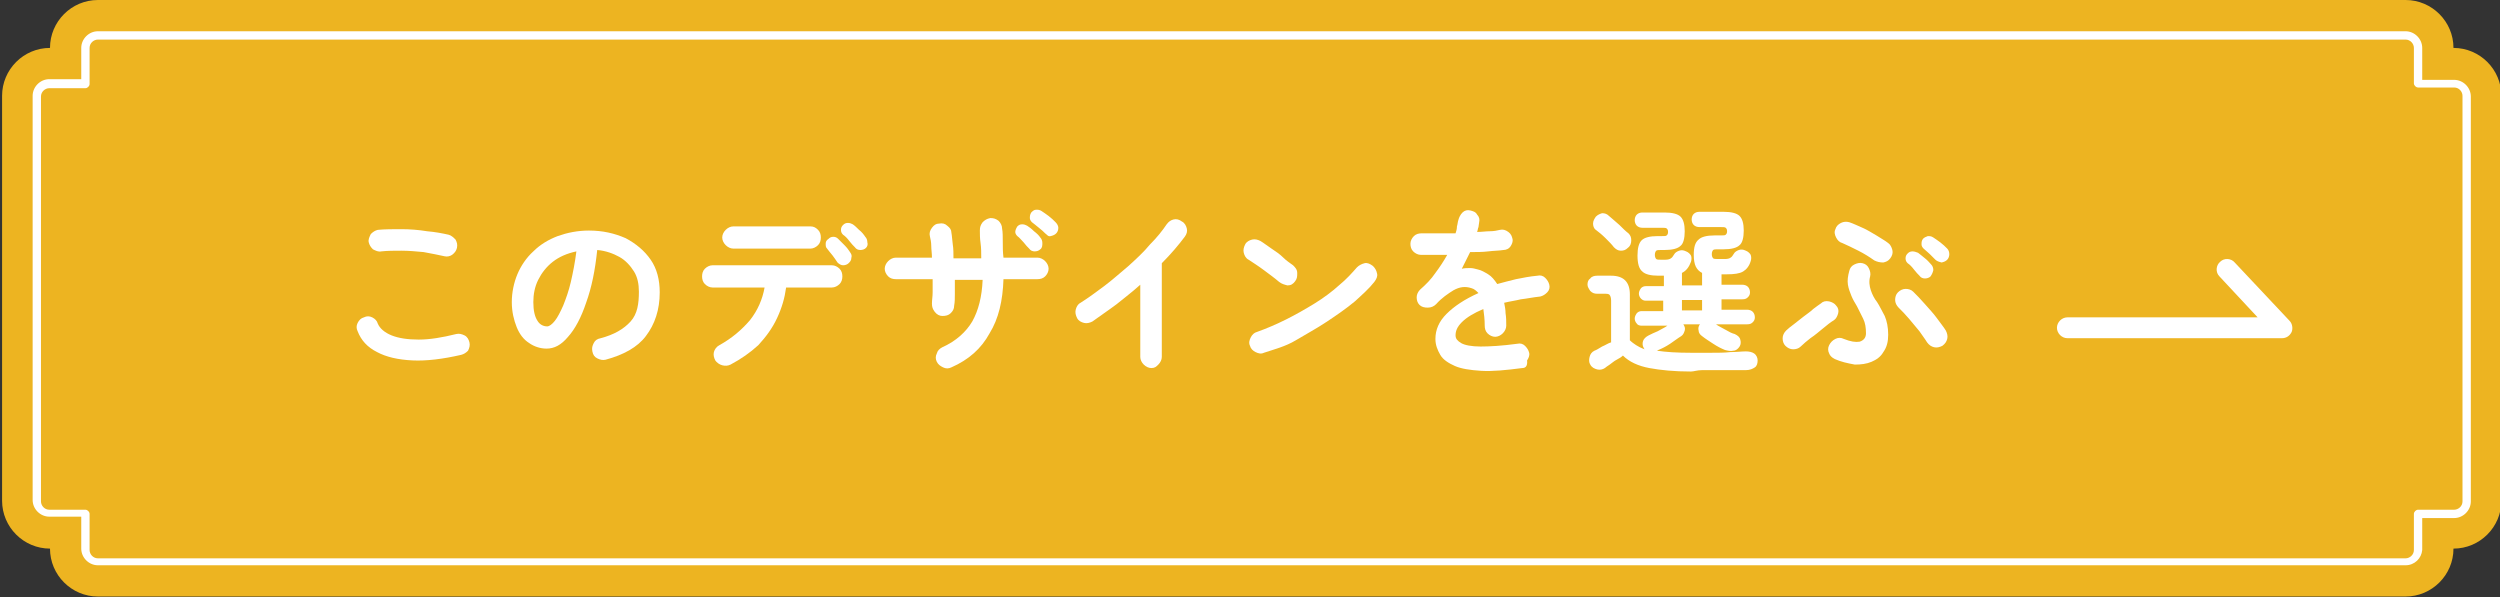 <svg width="360" height="86" viewBox="0 0 360 86" fill="none" xmlns="http://www.w3.org/2000/svg">
<rect x="0" y="0" width="360" height="86" fill="#333333" stroke="none"/>
<g clip-path="url(#clip0_344_762)">
<path d="M353.3 6.9C353.3 3.1 350.2 0 346.4 0H14.1C10.3 0 7.2 3.1 7.2 6.9C3.4 6.9 0.3 10 0.3 13.8V72.1C0.3 75.9 3.4 79 7.2 79C7.2 82.8 10.3 85.9 14.1 85.9H346.4C350.2 85.9 353.3 82.8 353.3 79C357.1 79 360.2 75.9 360.2 72.1V13.8C360.2 10 357.1 6.9 353.3 6.9Z" fill="#EDB421"/>
<path d="M346.4 81.4H14.1C12.8 81.4 11.7 80.3 11.7 79V74.4H7.1C5.8 74.4 4.7 73.3 4.7 72V13.8C4.7 12.5 5.8 11.4 7.1 11.4H11.7V6.9C11.7 5.6 12.8 4.5 14.1 4.5H346.4C347.7 4.5 348.8 5.6 348.8 6.9V11.5H353.4C354.7 11.5 355.8 12.6 355.8 13.9V72.2C355.8 73.5 354.7 74.6 353.4 74.6H348.8V79.2C348.7 80.4 347.7 81.4 346.4 81.4ZM7.1 12.7C6.5 12.7 5.9 13.2 5.9 13.9V72.2C5.9 72.8 6.4 73.4 7.1 73.4H12.3C12.6 73.4 12.9 73.7 12.9 74V79.2C12.9 79.8 13.4 80.4 14.1 80.4H346.4C347 80.4 347.6 79.9 347.6 79.2V74C347.6 73.7 347.9 73.4 348.2 73.4H353.4C354 73.4 354.6 72.9 354.6 72.2V13.8C354.6 13.2 354.1 12.6 353.4 12.6H348.2C347.9 12.6 347.6 12.3 347.6 12V6.9C347.6 6.3 347.1 5.7 346.4 5.7H14.1C13.5 5.7 12.9 6.2 12.9 6.9V12.1C12.9 12.4 12.6 12.7 12.3 12.7H7.1Z" fill="white"/>
<path d="M66.4 51.1C63.8 51.7 61.4 52 59.4 51.9C57.3 51.8 55.6 51.4 54.3 50.7C52.9 50 52 49 51.5 47.7C51.3 47.3 51.3 46.9 51.5 46.5C51.7 46.1 52 45.8 52.4 45.7C52.8 45.5 53.2 45.5 53.6 45.7C54 45.9 54.3 46.2 54.4 46.6C54.7 47.3 55.4 47.9 56.4 48.3C57.4 48.7 58.7 48.9 60.3 48.9C61.9 48.9 63.7 48.6 65.7 48.1C66.1 48 66.5 48.1 66.9 48.3C67.3 48.5 67.5 48.9 67.6 49.3C67.7 49.7 67.6 50.1 67.4 50.5C67.1 50.8 66.8 51 66.4 51.1ZM64 36.9C63.1 36.7 62.1 36.5 61 36.3C59.9 36.2 58.9 36.1 57.8 36.1C56.8 36.1 55.8 36.1 54.9 36.2C54.5 36.3 54.1 36.1 53.7 35.9C53.4 35.6 53.2 35.3 53.1 34.9C53 34.5 53.2 34.1 53.4 33.7C53.7 33.4 54 33.2 54.4 33.1C55.4 33 56.6 33 57.8 33C59 33 60.3 33.1 61.5 33.3C62.7 33.4 63.7 33.6 64.6 33.8C65 33.9 65.3 34.2 65.6 34.5C65.8 34.9 65.9 35.2 65.8 35.7C65.7 36.1 65.5 36.4 65.1 36.7C64.8 36.9 64.4 37 64 36.9Z" fill="white"/>
<path d="M87.2 51.8C86.8 51.9 86.4 51.8 86 51.6C85.6 51.4 85.4 51.1 85.3 50.6C85.2 50.1 85.3 49.8 85.5 49.4C85.7 49 86 48.8 86.5 48.7C88.4 48.2 89.8 47.4 90.8 46.3C91.8 45.2 92 43.7 92 42C92 40.9 91.8 39.9 91.3 39.1C90.8 38.3 90.1 37.5 89.2 37C88.3 36.5 87.2 36.1 86 36C85.7 38.9 85.2 41.4 84.4 43.6C83.7 45.7 82.8 47.4 81.8 48.5C80.8 49.7 79.8 50.2 78.7 50.2C77.8 50.2 76.9 49.9 76.2 49.4C75.4 48.9 74.8 48.1 74.4 47.1C74 46.1 73.7 44.9 73.7 43.5C73.7 42.1 74 40.7 74.5 39.5C75 38.3 75.8 37.1 76.8 36.2C77.8 35.2 79 34.5 80.3 34C81.7 33.5 83.2 33.2 84.8 33.2C86.8 33.2 88.5 33.6 90.1 34.3C91.6 35.1 92.8 36.1 93.7 37.4C94.6 38.7 95 40.3 95 42.1C95 44.6 94.3 46.7 93 48.4C91.8 50 89.8 51.1 87.2 51.8ZM78.8 47C79.1 47 79.5 46.7 79.9 46.2C80.3 45.7 80.7 44.9 81.1 44C81.5 43 81.9 41.9 82.2 40.6C82.5 39.3 82.8 37.8 83 36.2C81.6 36.5 80.5 37 79.6 37.7C78.7 38.4 78 39.3 77.5 40.3C77 41.3 76.8 42.4 76.8 43.5C76.8 44.7 77 45.6 77.4 46.2C77.7 46.7 78.2 47 78.8 47Z" fill="white"/>
<path d="M105.2 52.5C104.8 52.7 104.4 52.7 104 52.6C103.6 52.5 103.2 52.2 103 51.9C102.8 51.5 102.7 51.1 102.8 50.7C102.9 50.3 103.2 49.9 103.6 49.7C105.4 48.7 106.8 47.5 108 46.1C109.1 44.7 109.8 43.1 110.1 41.4H102.6C102.2 41.4 101.8 41.2 101.5 40.9C101.2 40.6 101.1 40.2 101.1 39.8C101.1 39.4 101.2 39 101.5 38.7C101.8 38.4 102.2 38.2 102.6 38.2H119.8C120.2 38.2 120.6 38.4 120.9 38.7C121.2 39 121.3 39.4 121.3 39.8C121.3 40.2 121.2 40.6 120.9 40.9C120.6 41.2 120.2 41.4 119.8 41.4H113.2C113 42.9 112.6 44.3 111.9 45.8C111.2 47.3 110.3 48.5 109.2 49.7C108 50.8 106.7 51.7 105.2 52.5ZM105.6 35.8C105.2 35.8 104.8 35.6 104.5 35.3C104.2 35 104 34.6 104 34.2C104 33.8 104.2 33.4 104.5 33.1C104.8 32.8 105.2 32.6 105.6 32.6H116.7C117.2 32.6 117.5 32.8 117.8 33.1C118.1 33.4 118.2 33.8 118.2 34.2C118.2 34.6 118.1 35 117.8 35.3C117.5 35.6 117.1 35.8 116.7 35.8H105.6ZM122.2 37.9C122 38.1 121.7 38.2 121.4 38.2C121.1 38.2 120.8 38 120.6 37.8C120.4 37.5 120.2 37.2 119.9 36.8C119.6 36.4 119.3 36.1 119.1 35.8C118.9 35.6 118.9 35.4 118.9 35.1C118.9 34.8 119 34.6 119.3 34.4C119.5 34.2 119.7 34.1 120 34.1C120.3 34.1 120.5 34.2 120.7 34.4C120.9 34.6 121.2 34.9 121.6 35.3C122 35.7 122.2 36 122.4 36.3C122.6 36.6 122.7 36.8 122.6 37.1C122.6 37.5 122.4 37.7 122.2 37.9ZM124.7 35.7C124.5 35.9 124.2 36 123.9 36C123.6 36 123.3 35.9 123.1 35.6C122.9 35.4 122.6 35.1 122.3 34.7C122 34.3 121.7 34 121.4 33.8C121.2 33.6 121.1 33.4 121.1 33.1C121.1 32.8 121.2 32.6 121.4 32.4C121.6 32.2 121.8 32.1 122.1 32.1C122.4 32.1 122.6 32.2 122.8 32.3C123.1 32.5 123.4 32.8 123.7 33.1C124.1 33.4 124.4 33.8 124.6 34.1C124.8 34.3 124.9 34.6 124.9 34.9C125 35.2 124.9 35.5 124.7 35.7Z" fill="white"/>
<path d="M137 52.9C136.6 53.1 136.2 53.1 135.8 52.9C135.4 52.7 135.1 52.5 134.9 52.1C134.7 51.7 134.7 51.3 134.9 50.9C135 50.5 135.3 50.2 135.7 50C137.7 49.1 139.1 47.8 140 46.3C140.9 44.7 141.4 42.7 141.5 40.3H137.5C137.5 41 137.5 41.7 137.5 42.3C137.5 42.9 137.5 43.5 137.4 44C137.4 44.5 137.2 44.8 136.9 45.1C136.6 45.4 136.2 45.5 135.7 45.5C135.3 45.5 134.9 45.3 134.6 44.9C134.3 44.5 134.2 44.2 134.2 43.7C134.2 43.2 134.3 42.7 134.3 42.1C134.3 41.5 134.3 40.9 134.3 40.2H129C128.6 40.2 128.2 40.1 127.9 39.8C127.6 39.5 127.4 39.1 127.4 38.7C127.4 38.3 127.6 37.9 127.9 37.6C128.2 37.3 128.6 37.1 129 37.1H134.2C134.2 36.5 134.1 35.9 134.1 35.4C134.1 34.9 134 34.4 133.9 34C133.8 33.6 133.9 33.2 134.2 32.8C134.5 32.4 134.8 32.2 135.2 32.2C135.7 32.1 136.1 32.2 136.4 32.5C136.8 32.8 137 33.1 137 33.5C137.1 34 137.1 34.5 137.2 35.2C137.3 35.8 137.3 36.5 137.3 37.2H141.3C141.3 36.5 141.3 35.7 141.2 35C141.1 34.3 141.1 33.7 141.1 33.2C141.1 32.7 141.2 32.4 141.5 32C141.8 31.7 142.1 31.5 142.6 31.4C143.1 31.4 143.4 31.5 143.8 31.8C144.1 32.1 144.3 32.5 144.3 32.9C144.4 33.4 144.4 34.1 144.4 34.8C144.4 35.6 144.4 36.3 144.5 37.1H149.4C149.8 37.1 150.2 37.3 150.5 37.6C150.8 37.9 151 38.3 151 38.7C151 39.1 150.8 39.5 150.5 39.8C150.2 40.1 149.8 40.2 149.4 40.2H144.5C144.4 43.3 143.8 45.9 142.5 48C141.3 50.2 139.5 51.8 137 52.9ZM149.8 35.9C149.6 36.1 149.3 36.2 149 36.2C148.7 36.2 148.4 36.1 148.2 35.8C148 35.6 147.7 35.3 147.4 34.9C147.1 34.6 146.8 34.2 146.5 34C146.3 33.8 146.2 33.6 146.2 33.4C146.2 33.2 146.3 32.9 146.5 32.6C146.7 32.4 146.9 32.3 147.2 32.3C147.5 32.3 147.7 32.4 147.9 32.5C148.2 32.7 148.5 32.9 148.9 33.3C149.3 33.6 149.6 33.9 149.8 34.2C150 34.4 150.1 34.7 150.1 35C150.1 35.3 150.1 35.7 149.8 35.9ZM150.5 33.6C150.3 33.4 150 33.1 149.6 32.8C149.2 32.5 148.9 32.2 148.6 32C148.4 31.8 148.3 31.6 148.3 31.4C148.3 31.2 148.3 30.9 148.5 30.6C148.7 30.4 148.9 30.2 149.2 30.2C149.5 30.2 149.7 30.2 150 30.4C150.3 30.6 150.6 30.8 151 31.1C151.4 31.4 151.7 31.7 152 32C152.2 32.2 152.4 32.5 152.4 32.8C152.4 33.1 152.3 33.4 152.1 33.6C151.9 33.8 151.7 33.9 151.3 34C150.9 34.1 150.8 33.8 150.5 33.6Z" fill="white"/>
<path d="M165.8 53C165.4 53 165 52.8 164.7 52.5C164.4 52.2 164.2 51.8 164.2 51.4V41C163.1 42 161.9 42.9 160.8 43.8C159.6 44.7 158.4 45.5 157.3 46.3C156.9 46.5 156.5 46.6 156.1 46.5C155.7 46.4 155.3 46.2 155.1 45.8C154.9 45.4 154.8 45 154.9 44.6C155 44.2 155.2 43.8 155.6 43.6C156.7 42.9 157.8 42.1 159 41.2C160.2 40.3 161.3 39.3 162.5 38.3C163.6 37.3 164.7 36.3 165.6 35.2C166.6 34.2 167.4 33.2 168 32.3C168.3 31.9 168.6 31.7 169 31.6C169.4 31.5 169.8 31.6 170.2 31.9C170.6 32.1 170.8 32.5 170.9 32.9C171 33.3 170.9 33.7 170.6 34.1C169.7 35.3 168.6 36.6 167.3 37.9V51.4C167.3 51.8 167.1 52.2 166.8 52.5C166.5 52.8 166.3 53 165.8 53Z" fill="white"/>
<path d="M184.2 40.6C183.5 40 182.8 39.5 182 38.9C181.2 38.3 180.4 37.8 179.8 37.4C179.4 37.2 179.2 36.8 179.1 36.4C179 36 179.1 35.6 179.3 35.2C179.5 34.8 179.9 34.6 180.3 34.5C180.7 34.4 181.1 34.5 181.5 34.7C182 35 182.5 35.4 183.1 35.8C183.7 36.2 184.3 36.6 184.8 37.1C185.3 37.6 185.8 37.9 186.2 38.2C186.5 38.5 186.8 38.8 186.8 39.3C186.8 39.8 186.8 40.1 186.5 40.5C186.2 40.9 185.9 41.1 185.4 41.1C185 41 184.6 40.9 184.2 40.6ZM182 50.8C181.6 51 181.2 50.9 180.8 50.7C180.4 50.5 180.1 50.2 180 49.8C179.8 49.4 179.9 49 180.1 48.6C180.3 48.2 180.6 47.9 181 47.8C182.4 47.3 183.8 46.7 185.2 46C186.6 45.3 188 44.5 189.3 43.7C190.6 42.9 191.8 42 192.8 41.1C193.9 40.2 194.7 39.3 195.4 38.5C195.7 38.2 196.1 38 196.5 37.9C196.9 37.8 197.3 38 197.7 38.3C198 38.6 198.2 38.9 198.3 39.4C198.4 39.8 198.2 40.2 197.9 40.6C197.2 41.5 196.2 42.4 195.1 43.4C193.9 44.4 192.6 45.3 191.1 46.3C189.6 47.3 188.1 48.1 186.6 49C185.1 49.9 183.5 50.3 182 50.8Z" fill="white"/>
<path d="M219.2 53C216.9 53.3 214.9 53.5 213.3 53.4C211.7 53.3 210.4 53.1 209.5 52.7C208.6 52.3 207.8 51.8 207.4 51.1C207 50.4 206.7 49.7 206.7 48.8C206.7 47.5 207.2 46.3 208.3 45.2C209.4 44.1 210.9 43.1 212.9 42.2C212.6 41.9 212.3 41.6 211.9 41.5C211 41.2 210.2 41.3 209.3 41.8C208.5 42.3 207.6 42.9 206.8 43.8C206.5 44.1 206.1 44.3 205.6 44.3C205.1 44.3 204.7 44.2 204.4 43.9C204.1 43.6 204 43.2 204 42.8C204 42.4 204.2 42 204.5 41.7C205.3 41 206.1 40.2 206.7 39.3C207.3 38.5 207.9 37.6 208.4 36.7C207.7 36.7 207 36.7 206.3 36.7C205.7 36.7 205.1 36.7 204.6 36.7C204.2 36.7 203.8 36.5 203.5 36.2C203.2 35.9 203.1 35.5 203.1 35.1C203.1 34.7 203.3 34.3 203.6 34C203.9 33.7 204.3 33.6 204.7 33.6C205.3 33.6 206 33.6 206.9 33.6C207.8 33.6 208.7 33.6 209.6 33.6C209.7 33.3 209.8 33 209.8 32.6C209.9 32.3 209.9 32 210 31.7C210.1 31.3 210.3 30.9 210.6 30.6C210.9 30.3 211.3 30.2 211.7 30.3C212.1 30.4 212.5 30.5 212.7 30.9C213 31.2 213.1 31.6 213 32C213 32.2 212.9 32.5 212.9 32.7C212.8 32.9 212.8 33.2 212.7 33.4C213.4 33.4 214 33.3 214.5 33.3C215.1 33.3 215.6 33.2 216 33.1C216.4 33 216.8 33.1 217.2 33.4C217.6 33.7 217.7 34 217.8 34.4C217.9 34.8 217.7 35.2 217.5 35.5C217.3 35.8 216.9 36 216.5 36C215.9 36.1 215.1 36.1 214.3 36.2C213.5 36.3 212.6 36.3 211.7 36.3C211.3 37.1 210.9 37.9 210.5 38.7C210.9 38.6 211.3 38.6 211.7 38.6C212.1 38.6 212.4 38.7 212.8 38.8C213.3 38.9 213.8 39.2 214.3 39.5C214.8 39.8 215.2 40.3 215.6 40.9C216.4 40.7 217.4 40.4 218.3 40.2C219.3 40 220.3 39.8 221.4 39.7C221.8 39.6 222.2 39.7 222.5 40C222.8 40.3 223 40.6 223.1 41C223.2 41.4 223.1 41.8 222.8 42.1C222.5 42.4 222.2 42.6 221.8 42.7C220.8 42.8 219.9 43 219 43.1C218.2 43.3 217.4 43.4 216.6 43.6C216.7 44.1 216.8 44.6 216.8 45.1C216.9 45.7 216.9 46.3 216.9 46.9C216.9 47.3 216.7 47.7 216.4 48C216.1 48.3 215.7 48.5 215.3 48.5C214.9 48.5 214.5 48.3 214.2 48C213.9 47.7 213.8 47.3 213.8 46.9C213.8 46 213.7 45.2 213.6 44.5C212.2 45.1 211.2 45.7 210.5 46.4C209.8 47.1 209.6 47.7 209.6 48.3C209.6 48.8 209.9 49.1 210.4 49.4C210.9 49.7 211.9 49.9 213.2 49.9C214.5 49.9 216.3 49.8 218.5 49.5C218.9 49.4 219.3 49.5 219.6 49.8C219.9 50.1 220.1 50.4 220.2 50.8C220.3 51.2 220.1 51.6 219.9 51.9C220 52.8 219.6 53 219.2 53Z" fill="white"/>
<path d="M243.5 53.5C241.1 53.5 239.1 53.3 237.5 53C235.9 52.7 234.6 52.1 233.7 51.2C233.5 51.4 233.2 51.6 232.8 51.8C232.4 52 232.1 52.3 231.8 52.5C231.5 52.7 231.2 52.9 231.1 53C230.8 53.2 230.4 53.3 230 53.2C229.6 53.1 229.2 52.9 229 52.5C228.8 52.2 228.8 51.8 228.9 51.4C229 51 229.2 50.7 229.6 50.5C229.9 50.4 230.2 50.2 230.7 49.9C231.2 49.7 231.6 49.4 232 49.3V43.3C232 42.9 231.9 42.6 231.8 42.5C231.7 42.3 231.4 42.3 231 42.3H230C229.6 42.3 229.3 42.2 229 41.9C228.8 41.6 228.6 41.3 228.6 41C228.6 40.6 228.7 40.3 229 40.1C229.2 39.8 229.6 39.7 230 39.7H232C233.8 39.7 234.7 40.6 234.7 42.4V49C235 49.3 235.3 49.5 235.6 49.7C235.9 49.9 236.3 50.1 236.8 50.3C236.8 50.2 236.7 50.2 236.7 50.1C236.5 49.8 236.5 49.4 236.6 49.1C236.7 48.8 237 48.5 237.4 48.3C237.8 48.1 238.2 47.9 238.7 47.7C239.2 47.4 239.7 47.2 240.1 46.9H236.4C236.1 46.9 235.8 46.8 235.7 46.6C235.5 46.4 235.4 46.1 235.4 45.9C235.4 45.6 235.5 45.4 235.7 45.1C235.9 44.9 236.1 44.8 236.4 44.8H239.5V43.3H237C236.7 43.3 236.5 43.2 236.3 43C236.1 42.8 236 42.5 236 42.3C236 42 236.1 41.8 236.3 41.5C236.5 41.3 236.7 41.2 237.1 41.2H239.6V39.7H238.8C237.7 39.7 236.9 39.5 236.5 39.1C236 38.7 235.8 37.9 235.8 36.8C235.8 35.7 236 35 236.4 34.6C236.8 34.2 237.6 34 238.7 34H239.3C239.7 34 239.9 34 240 33.9C240.1 33.8 240.2 33.7 240.2 33.4C240.2 33.1 240.1 33 240 32.9C239.9 32.8 239.6 32.8 239.3 32.8H236.5C236.2 32.8 235.9 32.7 235.7 32.5C235.5 32.3 235.4 32 235.4 31.7C235.4 31.4 235.5 31.1 235.7 30.9C235.9 30.7 236.2 30.6 236.5 30.6H239.7C240.8 30.6 241.6 30.8 242 31.2C242.4 31.6 242.6 32.3 242.6 33.3C242.6 34.3 242.4 35.1 242 35.4C241.6 35.8 240.8 36 239.7 36H239.2C238.9 36 238.6 36 238.5 36.1C238.4 36.2 238.3 36.4 238.3 36.7C238.3 37 238.4 37.2 238.5 37.3C238.6 37.4 238.9 37.4 239.2 37.4H239.8C240.2 37.4 240.5 37.3 240.6 37.2C240.8 37.1 240.9 36.9 241.1 36.6C241.2 36.4 241.5 36.2 241.8 36.1C242.1 36 242.4 36 242.8 36.2C243.1 36.3 243.4 36.6 243.5 36.8C243.6 37 243.6 37.4 243.5 37.7C243.2 38.5 242.8 39 242.2 39.3V41.1H245.1V39.3C244.7 39.1 244.4 38.8 244.2 38.4C244 38 243.9 37.4 243.9 36.7C243.9 35.6 244.1 34.9 244.6 34.5C245 34.1 245.8 33.9 246.9 33.9H247.8C248.2 33.9 248.4 33.9 248.5 33.8C248.6 33.7 248.7 33.6 248.7 33.3C248.7 33 248.6 32.9 248.5 32.8C248.4 32.7 248.1 32.7 247.8 32.7H244.7C244.4 32.7 244.1 32.6 243.9 32.4C243.7 32.2 243.6 31.9 243.6 31.6C243.6 31.3 243.7 31 243.9 30.8C244.1 30.6 244.4 30.5 244.7 30.5H248.2C249.3 30.5 250.1 30.7 250.5 31.1C250.9 31.5 251.1 32.2 251.1 33.2C251.1 34.2 250.9 35 250.5 35.3C250.1 35.7 249.3 35.9 248.2 35.9H247.4C247.1 35.9 246.8 35.9 246.7 36C246.6 36.1 246.5 36.3 246.5 36.6C246.5 36.9 246.6 37.1 246.7 37.2C246.8 37.3 247.1 37.3 247.5 37.3H248.4C248.8 37.3 249.1 37.2 249.2 37.1C249.4 37 249.5 36.8 249.7 36.5C249.8 36.3 250.1 36.1 250.4 36C250.7 35.9 251 35.9 251.4 36.1C251.7 36.2 252 36.5 252.1 36.7C252.2 37 252.2 37.3 252.1 37.6C251.9 38.3 251.5 38.8 251 39.1C250.5 39.4 249.7 39.5 248.7 39.5H247.9V41H250.9C251.2 41 251.5 41.1 251.7 41.3C251.9 41.5 252 41.8 252 42.1C252 42.4 251.9 42.6 251.7 42.8C251.5 43 251.3 43.1 250.9 43.1H247.9V44.6H251.6C251.9 44.6 252.2 44.7 252.4 44.9C252.6 45.1 252.7 45.4 252.7 45.7C252.7 46 252.6 46.2 252.4 46.4C252.2 46.6 252 46.7 251.6 46.7H247.1C247.5 47 248 47.2 248.5 47.5C249 47.8 249.4 48 249.8 48.1C250.2 48.3 250.5 48.5 250.6 48.9C250.7 49.2 250.7 49.6 250.5 49.9C250.3 50.2 250 50.5 249.6 50.5C249.2 50.6 248.8 50.5 248.4 50.4C247.9 50.2 247.3 49.9 246.7 49.5C246.1 49.1 245.6 48.8 245.1 48.4C244.8 48.2 244.6 47.9 244.6 47.6C244.5 47.3 244.6 46.9 244.8 46.7H242.4C242.6 47 242.7 47.3 242.6 47.6C242.5 47.9 242.4 48.2 242.1 48.4C241.6 48.7 241.1 49.1 240.5 49.5C239.9 49.9 239.3 50.2 238.8 50.4C238.7 50.4 238.7 50.5 238.6 50.5C239.9 50.7 241.5 50.8 243.5 50.8C244.5 50.8 245.4 50.8 246.4 50.8C247.4 50.8 248.3 50.8 249.2 50.7C250.1 50.7 250.8 50.6 251.4 50.6C251.9 50.6 252.3 50.7 252.6 50.9C252.9 51.1 253.1 51.5 253.1 51.9C253.1 52.3 253 52.7 252.7 52.9C252.4 53.1 252 53.3 251.4 53.3C250.9 53.3 250.2 53.3 249.5 53.3C248.8 53.3 248 53.3 247.3 53.3C246.6 53.3 245.8 53.3 245.1 53.3C244.4 53.3 243.9 53.5 243.5 53.5ZM234.4 35.7C234.1 36 233.8 36.1 233.4 36.1C233 36.1 232.7 35.9 232.4 35.6C232.1 35.2 231.7 34.8 231.2 34.3C230.7 33.8 230.2 33.4 229.8 33.1C229.5 32.9 229.4 32.5 229.4 32.2C229.4 31.8 229.6 31.5 229.8 31.2C230.1 30.9 230.4 30.8 230.7 30.7C231.1 30.7 231.4 30.8 231.7 31.1C232.2 31.5 232.6 31.9 233.2 32.4C233.7 32.9 234.1 33.3 234.5 33.6C234.8 33.9 234.9 34.2 234.9 34.6C234.9 35 234.8 35.4 234.4 35.7ZM242.2 44.7H245.1V43.2H242.2V44.7Z" fill="white"/>
<path d="M259.3 49.9C259 50.2 258.6 50.3 258.2 50.3C257.8 50.3 257.4 50.1 257.1 49.8C256.8 49.5 256.7 49.1 256.7 48.7C256.7 48.3 256.9 47.9 257.2 47.6C257.5 47.3 257.9 47 258.3 46.7C258.8 46.3 259.2 46 259.7 45.6C260.2 45.2 260.7 44.9 261.1 44.5C261.5 44.2 261.9 43.9 262.2 43.7C262.5 43.4 262.9 43.3 263.4 43.4C263.8 43.5 264.2 43.7 264.4 44C264.7 44.3 264.8 44.7 264.7 45.1C264.6 45.5 264.4 45.9 264.1 46.1C263.6 46.4 263.1 46.8 262.5 47.3C261.9 47.8 261.3 48.3 260.7 48.7C260.2 49.1 259.7 49.5 259.3 49.9ZM264.2 51.7C263.8 51.5 263.5 51.2 263.4 50.9C263.2 50.5 263.2 50.1 263.4 49.7C263.6 49.3 263.9 49 264.3 48.8C264.7 48.6 265.1 48.6 265.5 48.8C266.5 49.2 267.2 49.3 267.8 49.2C268.4 49 268.7 48.6 268.7 48C268.7 47.2 268.6 46.5 268.3 45.9C268 45.3 267.7 44.7 267.4 44.1C267.1 43.6 266.8 43.1 266.6 42.6C266.4 42.1 266.2 41.6 266.1 41C266 40.4 266.1 39.7 266.3 39C266.4 38.6 266.6 38.3 267 38.1C267.4 37.9 267.8 37.8 268.2 37.9C268.6 38 268.9 38.2 269.1 38.6C269.3 39 269.4 39.4 269.3 39.8C269.1 40.5 269.2 41.2 269.4 41.8C269.6 42.4 269.9 43 270.3 43.5C270.7 44.1 271 44.8 271.4 45.5C271.7 46.2 271.9 47.1 271.9 48.2C271.9 49.2 271.7 50 271.2 50.7C270.8 51.4 270.2 51.8 269.5 52.1C268.8 52.4 268 52.5 267.1 52.5C266 52.3 265.1 52.1 264.2 51.7ZM269.9 37.5C269.2 37 268.4 36.5 267.6 36.1C266.8 35.7 266 35.3 265.3 35C264.9 34.9 264.6 34.6 264.4 34.2C264.2 33.8 264.1 33.4 264.3 33C264.4 32.6 264.7 32.3 265.1 32.1C265.5 31.9 265.9 31.9 266.3 32C266.9 32.2 267.5 32.5 268.2 32.8C268.9 33.1 269.5 33.5 270.2 33.9C270.8 34.3 271.4 34.6 271.9 35C272.2 35.2 272.4 35.6 272.5 36C272.6 36.4 272.5 36.8 272.2 37.2C271.9 37.6 271.6 37.7 271.2 37.8C270.7 37.8 270.3 37.7 269.9 37.5ZM279.7 49.8C279.3 50 278.9 50.1 278.5 50C278.1 49.9 277.8 49.7 277.5 49.3C277.2 48.8 276.8 48.3 276.4 47.7C275.9 47.1 275.4 46.5 274.9 45.9C274.4 45.3 273.9 44.8 273.4 44.3C273.1 44 272.9 43.6 272.9 43.2C272.9 42.8 273 42.4 273.3 42.1C273.6 41.8 274 41.6 274.4 41.6C274.8 41.6 275.2 41.7 275.5 42C276 42.5 276.6 43.1 277.2 43.8C277.8 44.5 278.4 45.1 278.9 45.8C279.4 46.5 279.9 47.1 280.2 47.6C280.4 48 280.5 48.4 280.4 48.8C280.3 49.2 280.1 49.5 279.7 49.8ZM278 39.8C277.8 40 277.5 40.1 277.2 40.1C276.9 40.1 276.6 40 276.4 39.7C276.2 39.5 275.9 39.2 275.6 38.8C275.3 38.4 275 38.1 274.7 37.9C274.5 37.7 274.4 37.5 274.4 37.2C274.4 36.9 274.5 36.7 274.7 36.5C274.9 36.3 275.1 36.2 275.4 36.2C275.7 36.2 275.9 36.3 276.2 36.4C276.5 36.6 276.8 36.9 277.2 37.2C277.6 37.5 277.9 37.9 278.1 38.1C278.3 38.3 278.4 38.6 278.4 38.9C278.3 39.3 278.2 39.5 278 39.8ZM278.7 37.4C278.5 37.2 278.2 36.9 277.9 36.6C277.6 36.3 277.2 36 277 35.8C276.8 35.6 276.7 35.4 276.7 35.2C276.7 34.9 276.7 34.7 276.9 34.4C277.1 34.2 277.3 34.1 277.6 34C277.9 34 278.1 34 278.4 34.2C278.7 34.4 279 34.6 279.4 34.9C279.8 35.2 280.1 35.5 280.4 35.8C280.6 36 280.7 36.3 280.7 36.6C280.7 36.9 280.6 37.2 280.4 37.4C280.2 37.6 280 37.7 279.6 37.8C279.2 37.7 278.9 37.6 278.7 37.4Z" fill="white"/>
<path d="M328.6 48.7H297.7C296.9 48.7 296.2 48 296.2 47.2C296.2 46.4 296.9 45.7 297.7 45.7H325.1L319.6 39.8C319 39.2 319.1 38.2 319.7 37.7C320.3 37.1 321.3 37.2 321.8 37.8L329.7 46.2C330.1 46.6 330.2 47.3 330 47.8C329.7 48.4 329.2 48.7 328.6 48.7Z" fill="white"/>
</g>
<defs>
<clipPath id="clip0_344_762">
<rect width="360" height="86" fill="white"/>
</clipPath>
</defs>
</svg>

